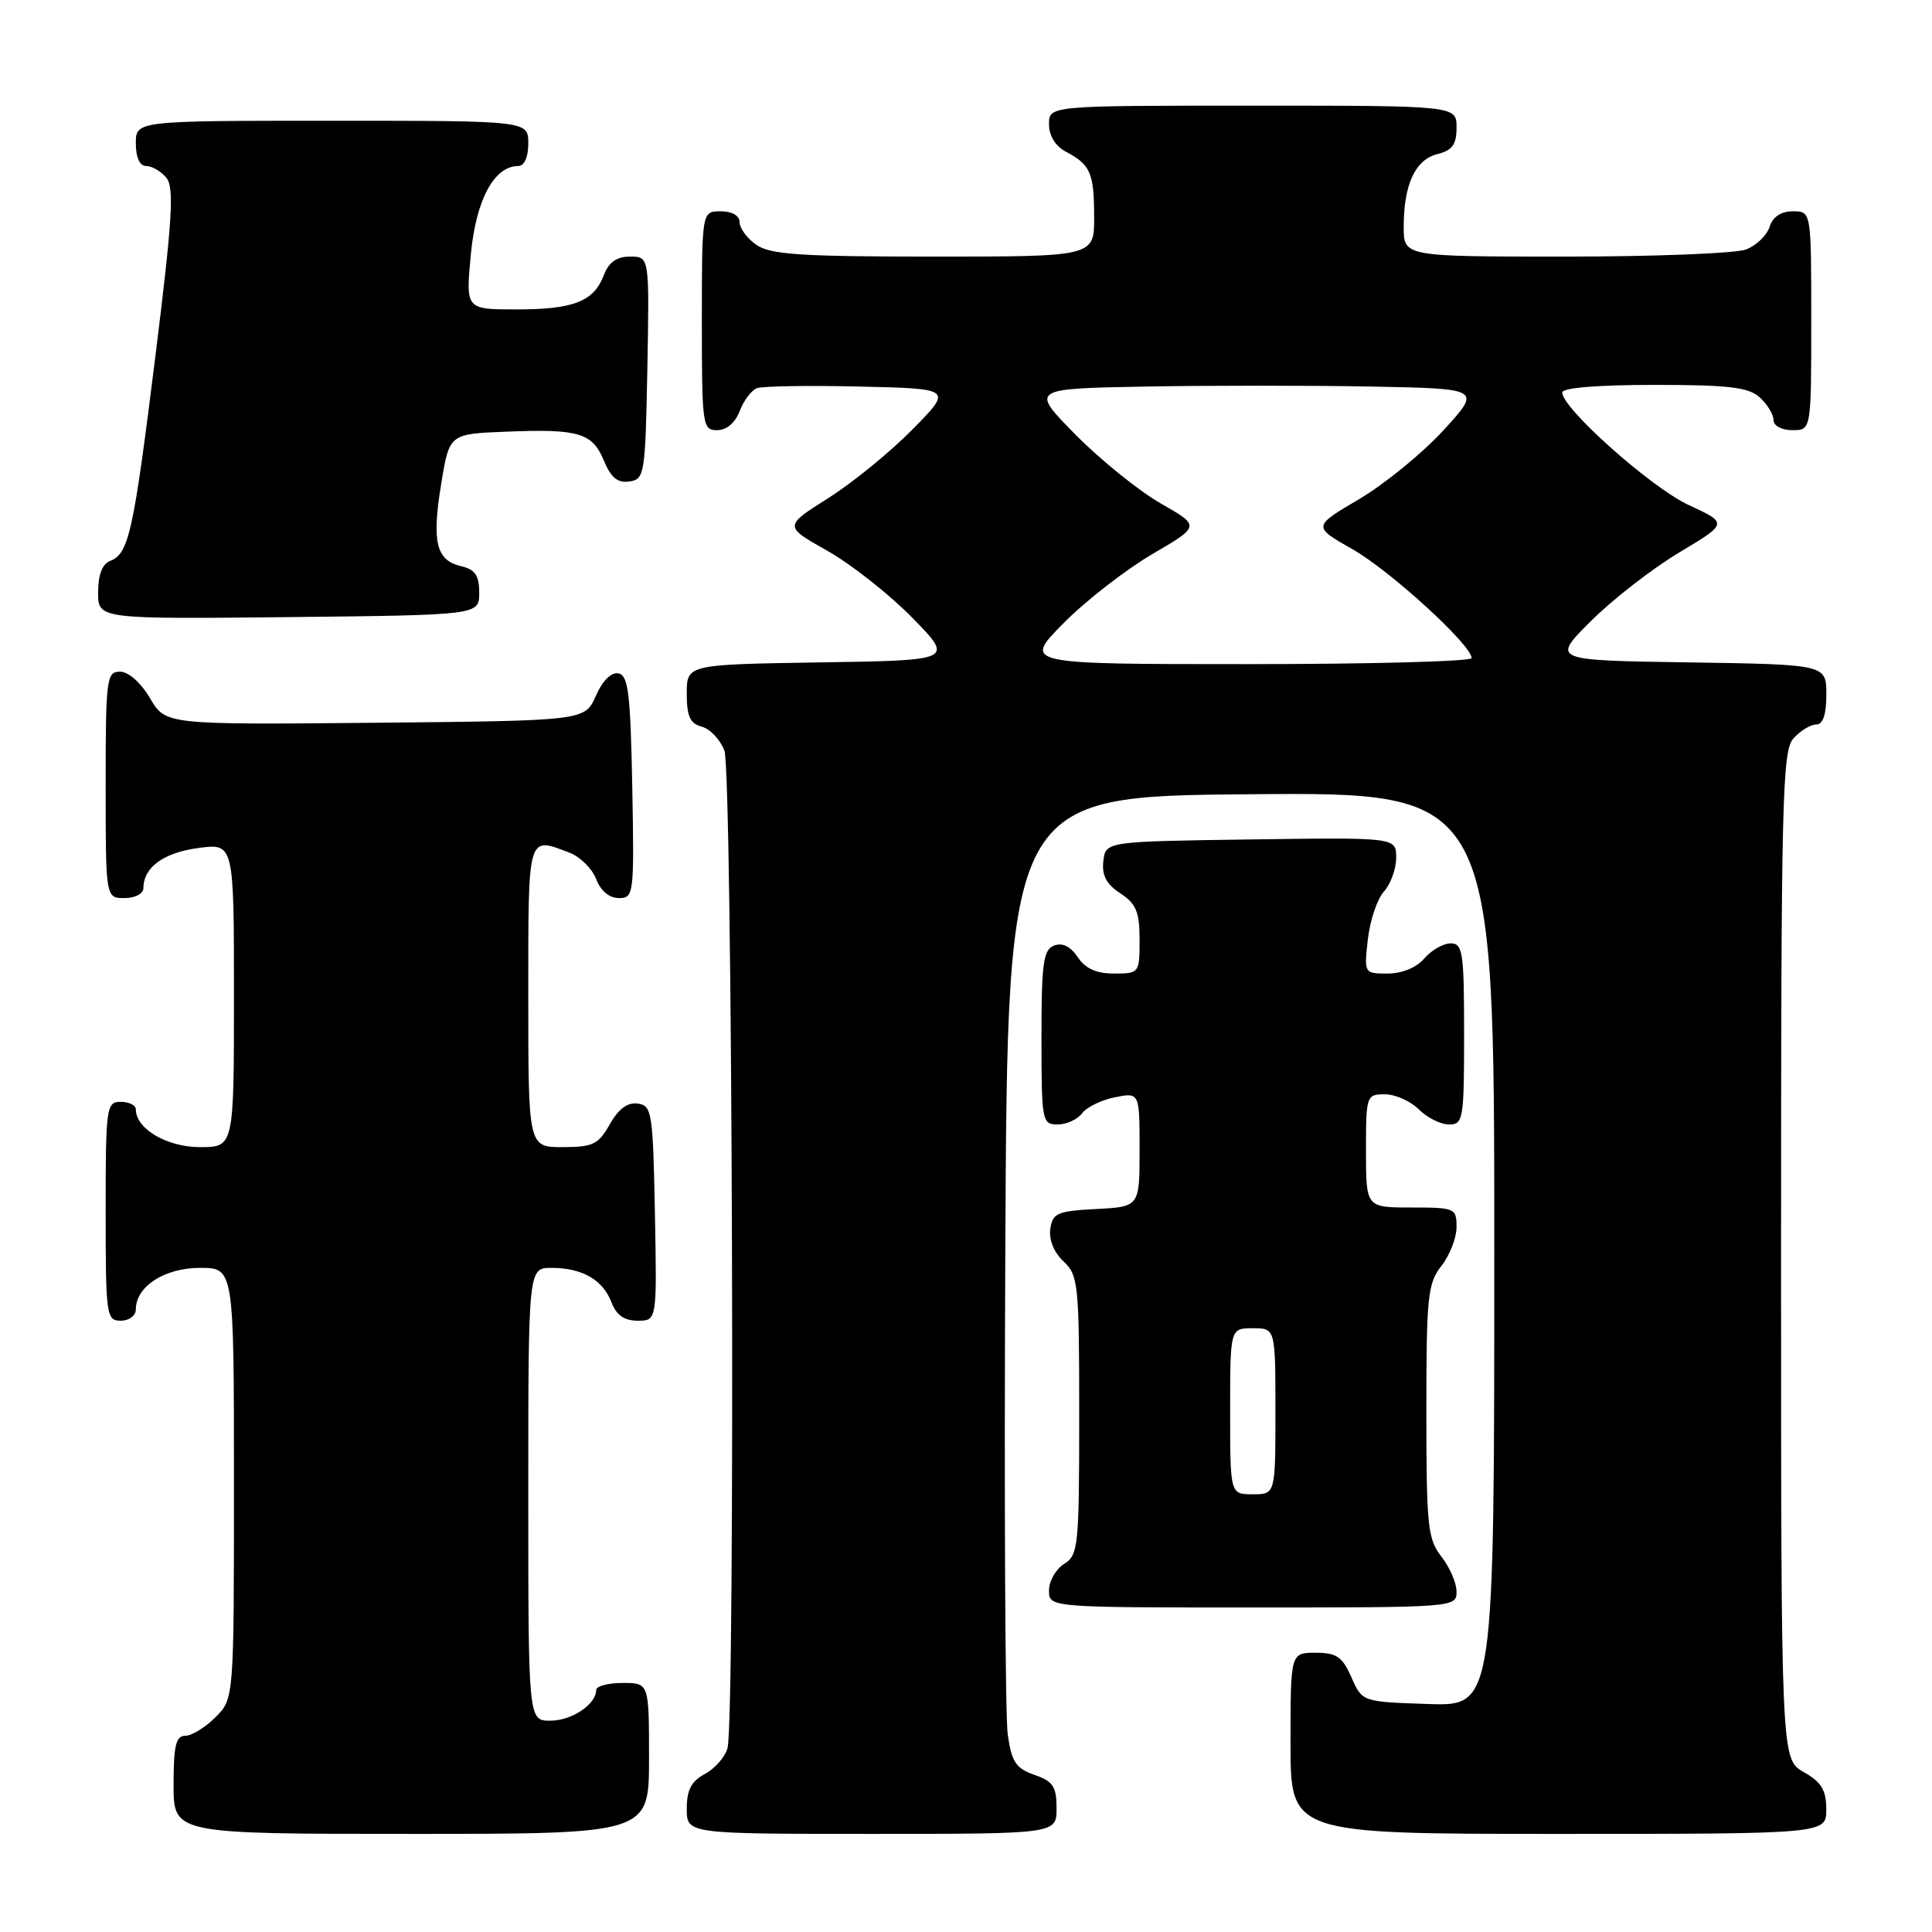 <?xml version="1.0" encoding="UTF-8" standalone="no"?>
<!DOCTYPE svg PUBLIC "-//W3C//DTD SVG 1.1//EN" "http://www.w3.org/Graphics/SVG/1.1/DTD/svg11.dtd" >
<svg xmlns="http://www.w3.org/2000/svg" xmlns:xlink="http://www.w3.org/1999/xlink" version="1.1" viewBox="0 0 256 256">
 <g >
 <path fill="currentColor"
d=" M 86.00 233.00 C 86.00 223.00 86.00 223.00 82.50 223.00 C 80.58 223.00 79.00 223.42 79.00 223.93 C 79.00 225.83 75.76 228.00 72.93 228.00 C 70.00 228.00 70.00 228.00 70.00 198.00 C 70.00 168.00 70.00 168.00 73.07 168.00 C 77.13 168.00 79.89 169.58 81.02 172.56 C 81.67 174.27 82.72 175.00 84.50 175.00 C 87.05 175.00 87.05 175.00 86.78 160.75 C 86.52 147.37 86.38 146.48 84.50 146.23 C 83.15 146.04 81.94 146.94 80.80 148.98 C 79.29 151.65 78.56 152.00 74.55 152.00 C 70.00 152.00 70.00 152.00 70.00 132.00 C 70.00 110.34 69.85 110.85 75.45 112.98 C 76.87 113.52 78.47 115.10 78.99 116.48 C 79.59 118.04 80.73 119.00 82.00 119.00 C 83.99 119.00 84.04 118.55 83.78 104.26 C 83.54 91.87 83.25 89.48 81.95 89.23 C 80.99 89.04 79.83 90.20 78.95 92.21 C 77.50 95.50 77.50 95.50 49.73 95.77 C 21.95 96.03 21.95 96.03 19.88 92.52 C 18.66 90.45 17.02 89.00 15.90 89.00 C 14.12 89.00 14.00 89.93 14.00 104.00 C 14.00 119.00 14.00 119.00 16.50 119.00 C 17.89 119.00 19.00 118.42 19.00 117.69 C 19.00 114.94 21.65 112.99 26.25 112.37 C 31.00 111.73 31.00 111.73 31.00 131.86 C 31.00 152.00 31.00 152.00 26.50 152.00 C 22.12 152.00 18.00 149.58 18.00 147.00 C 18.00 146.45 17.10 146.00 16.00 146.00 C 14.09 146.00 14.00 146.67 14.00 160.50 C 14.00 174.33 14.09 175.00 16.00 175.00 C 17.11 175.00 18.00 174.33 18.00 173.50 C 18.00 170.46 21.80 168.00 26.50 168.00 C 31.00 168.00 31.00 168.00 31.00 196.55 C 31.00 225.09 31.00 225.09 28.55 227.55 C 27.20 228.90 25.40 230.00 24.55 230.00 C 23.31 230.00 23.00 231.30 23.00 236.50 C 23.00 243.00 23.00 243.00 54.50 243.00 C 86.00 243.00 86.00 243.00 86.00 233.00 Z  M 140.00 239.60 C 140.00 236.74 139.54 236.03 137.07 235.18 C 134.61 234.32 134.05 233.47 133.53 229.83 C 133.19 227.45 133.05 198.50 133.21 165.50 C 133.50 105.50 133.50 105.50 165.75 105.24 C 198.00 104.97 198.00 104.97 198.00 165.53 C 198.00 226.08 198.00 226.08 189.25 225.79 C 180.50 225.50 180.50 225.50 179.07 222.25 C 177.87 219.52 177.10 219.00 174.32 219.00 C 171.00 219.00 171.00 219.00 171.00 231.00 C 171.00 243.00 171.00 243.00 206.50 243.00 C 242.00 243.00 242.00 243.00 241.99 239.75 C 241.99 237.19 241.35 236.14 238.99 234.80 C 236.00 233.09 236.00 233.09 236.00 166.38 C 236.00 105.70 236.15 99.49 237.65 97.83 C 238.57 96.82 239.92 96.00 240.65 96.00 C 241.56 96.00 242.00 94.69 242.00 92.02 C 242.00 88.05 242.00 88.05 223.80 87.77 C 205.59 87.50 205.59 87.50 210.78 82.32 C 213.63 79.47 218.89 75.38 222.47 73.23 C 228.98 69.33 228.98 69.33 223.76 66.92 C 218.80 64.62 207.00 54.12 207.00 52.00 C 207.00 51.39 211.72 51.00 219.17 51.00 C 229.09 51.00 231.68 51.31 233.17 52.65 C 234.18 53.57 235.00 54.92 235.00 55.65 C 235.00 56.42 236.07 57.00 237.50 57.00 C 240.00 57.00 240.00 57.00 240.00 42.50 C 240.00 28.00 240.00 28.00 237.57 28.00 C 235.99 28.00 234.91 28.72 234.48 30.06 C 234.12 31.19 232.71 32.54 231.35 33.06 C 229.99 33.58 219.22 34.00 207.43 34.00 C 186.00 34.00 186.00 34.00 186.00 30.07 C 186.00 24.44 187.52 21.16 190.46 20.42 C 192.45 19.92 193.00 19.15 193.00 16.89 C 193.00 14.00 193.00 14.00 166.00 14.00 C 139.00 14.00 139.00 14.00 139.00 16.46 C 139.00 18.00 139.85 19.37 141.25 20.11 C 144.50 21.83 144.97 22.90 144.98 28.75 C 145.00 34.00 145.00 34.00 123.72 34.00 C 106.08 34.00 102.06 33.73 100.22 32.44 C 99.00 31.59 98.00 30.24 98.00 29.44 C 98.00 28.57 97.01 28.00 95.50 28.00 C 93.00 28.00 93.00 28.00 93.00 42.50 C 93.00 56.39 93.08 57.00 95.02 57.00 C 96.27 57.00 97.42 56.03 98.01 54.47 C 98.54 53.09 99.56 51.72 100.29 51.44 C 101.02 51.16 107.15 51.06 113.92 51.22 C 126.23 51.50 126.23 51.50 120.90 56.91 C 117.97 59.89 112.94 63.99 109.72 66.02 C 103.86 69.73 103.86 69.73 109.64 72.99 C 112.82 74.79 117.89 78.79 120.91 81.88 C 126.40 87.50 126.40 87.50 108.70 87.77 C 91.00 88.05 91.00 88.05 91.00 91.91 C 91.00 94.92 91.44 95.88 92.99 96.29 C 94.08 96.57 95.43 98.00 95.99 99.47 C 97.06 102.29 97.45 227.71 96.40 231.63 C 96.09 232.80 94.74 234.33 93.42 235.05 C 91.60 236.01 91.00 237.17 91.00 239.67 C 91.00 243.00 91.00 243.00 115.50 243.00 C 140.00 243.00 140.00 243.00 140.00 239.60 Z  M 193.00 210.91 C 193.00 209.76 192.10 207.67 191.00 206.27 C 189.18 203.96 189.00 202.22 189.00 187.00 C 189.00 171.78 189.18 170.04 191.00 167.73 C 192.10 166.33 193.00 164.02 193.00 162.59 C 193.00 160.09 192.79 160.00 187.00 160.00 C 181.00 160.00 181.00 160.00 181.00 152.50 C 181.00 145.17 181.06 145.00 183.50 145.00 C 184.88 145.00 186.90 145.90 188.00 147.00 C 189.10 148.10 190.90 149.00 192.00 149.00 C 193.89 149.00 194.00 148.33 194.00 137.00 C 194.00 126.17 193.83 125.00 192.22 125.00 C 191.24 125.00 189.67 125.90 188.73 127.00 C 187.69 128.21 185.78 129.00 183.88 129.00 C 180.75 129.00 180.74 128.99 181.25 124.46 C 181.53 121.96 182.49 119.11 183.38 118.13 C 184.27 117.15 185.00 115.13 185.00 113.65 C 185.00 110.96 185.00 110.96 165.75 111.23 C 146.50 111.50 146.50 111.50 146.20 114.10 C 145.98 115.99 146.60 117.16 148.45 118.37 C 150.55 119.75 151.00 120.83 151.00 124.52 C 151.00 128.94 150.96 129.00 147.62 129.00 C 145.26 129.00 143.81 128.34 142.80 126.82 C 141.85 125.40 140.78 124.87 139.68 125.29 C 138.24 125.84 138.00 127.60 138.00 137.47 C 138.00 148.58 138.08 149.00 140.14 149.00 C 141.32 149.00 142.78 148.33 143.39 147.51 C 144.00 146.70 145.96 145.74 147.75 145.39 C 151.00 144.75 151.00 144.75 151.00 152.33 C 151.00 159.90 151.00 159.90 145.25 160.20 C 140.08 160.47 139.47 160.74 139.17 162.85 C 138.97 164.27 139.66 165.96 140.92 167.14 C 142.88 168.97 143.00 170.12 143.00 187.53 C 143.00 204.90 142.88 206.06 141.00 207.23 C 139.90 207.92 139.00 209.50 139.00 210.74 C 139.00 213.00 139.00 213.00 166.00 213.00 C 192.73 213.00 193.00 212.98 193.00 210.91 Z  M 63.50 78.55 C 63.50 76.25 62.96 75.46 61.09 75.02 C 57.78 74.24 57.20 71.83 58.46 64.11 C 59.54 57.50 59.54 57.50 67.01 57.20 C 76.70 56.81 78.48 57.34 80.02 61.04 C 80.95 63.29 81.84 64.02 83.39 63.80 C 85.41 63.51 85.51 62.89 85.78 48.75 C 86.05 34.00 86.05 34.00 83.50 34.00 C 81.72 34.00 80.67 34.73 80.02 36.44 C 78.69 39.95 76.02 41.00 68.42 41.00 C 61.71 41.00 61.71 41.00 62.38 33.79 C 63.06 26.49 65.46 22.00 68.67 22.00 C 69.48 22.00 70.00 20.82 70.00 19.00 C 70.00 16.00 70.00 16.00 44.00 16.00 C 18.00 16.00 18.00 16.00 18.00 19.00 C 18.00 20.88 18.51 22.00 19.38 22.00 C 20.14 22.00 21.34 22.70 22.04 23.55 C 23.10 24.83 22.85 29.03 20.59 47.20 C 17.67 70.65 17.07 73.38 14.58 74.33 C 13.55 74.73 13.00 76.18 13.00 78.49 C 13.00 82.03 13.00 82.03 38.25 81.77 C 63.50 81.50 63.50 81.50 63.50 78.55 Z  M 140.90 82.60 C 143.83 79.63 149.12 75.52 152.64 73.45 C 159.06 69.70 159.06 69.70 153.79 66.70 C 150.90 65.04 145.83 60.95 142.52 57.60 C 136.50 51.50 136.50 51.50 151.81 51.22 C 160.23 51.07 173.69 51.07 181.72 51.22 C 196.31 51.50 196.31 51.50 191.28 57.00 C 188.51 60.02 183.48 64.14 180.09 66.14 C 173.93 69.77 173.93 69.77 179.22 72.78 C 184.21 75.61 195.00 85.48 195.00 87.20 C 195.00 87.64 181.63 88.00 165.28 88.00 C 135.57 88.00 135.57 88.00 140.90 82.60 Z  M 163.00 187.00 C 163.00 176.00 163.00 176.00 166.00 176.00 C 169.00 176.00 169.00 176.00 169.00 187.00 C 169.00 198.00 169.00 198.00 166.00 198.00 C 163.00 198.00 163.00 198.00 163.00 187.00 Z "/>
</g>
</svg>